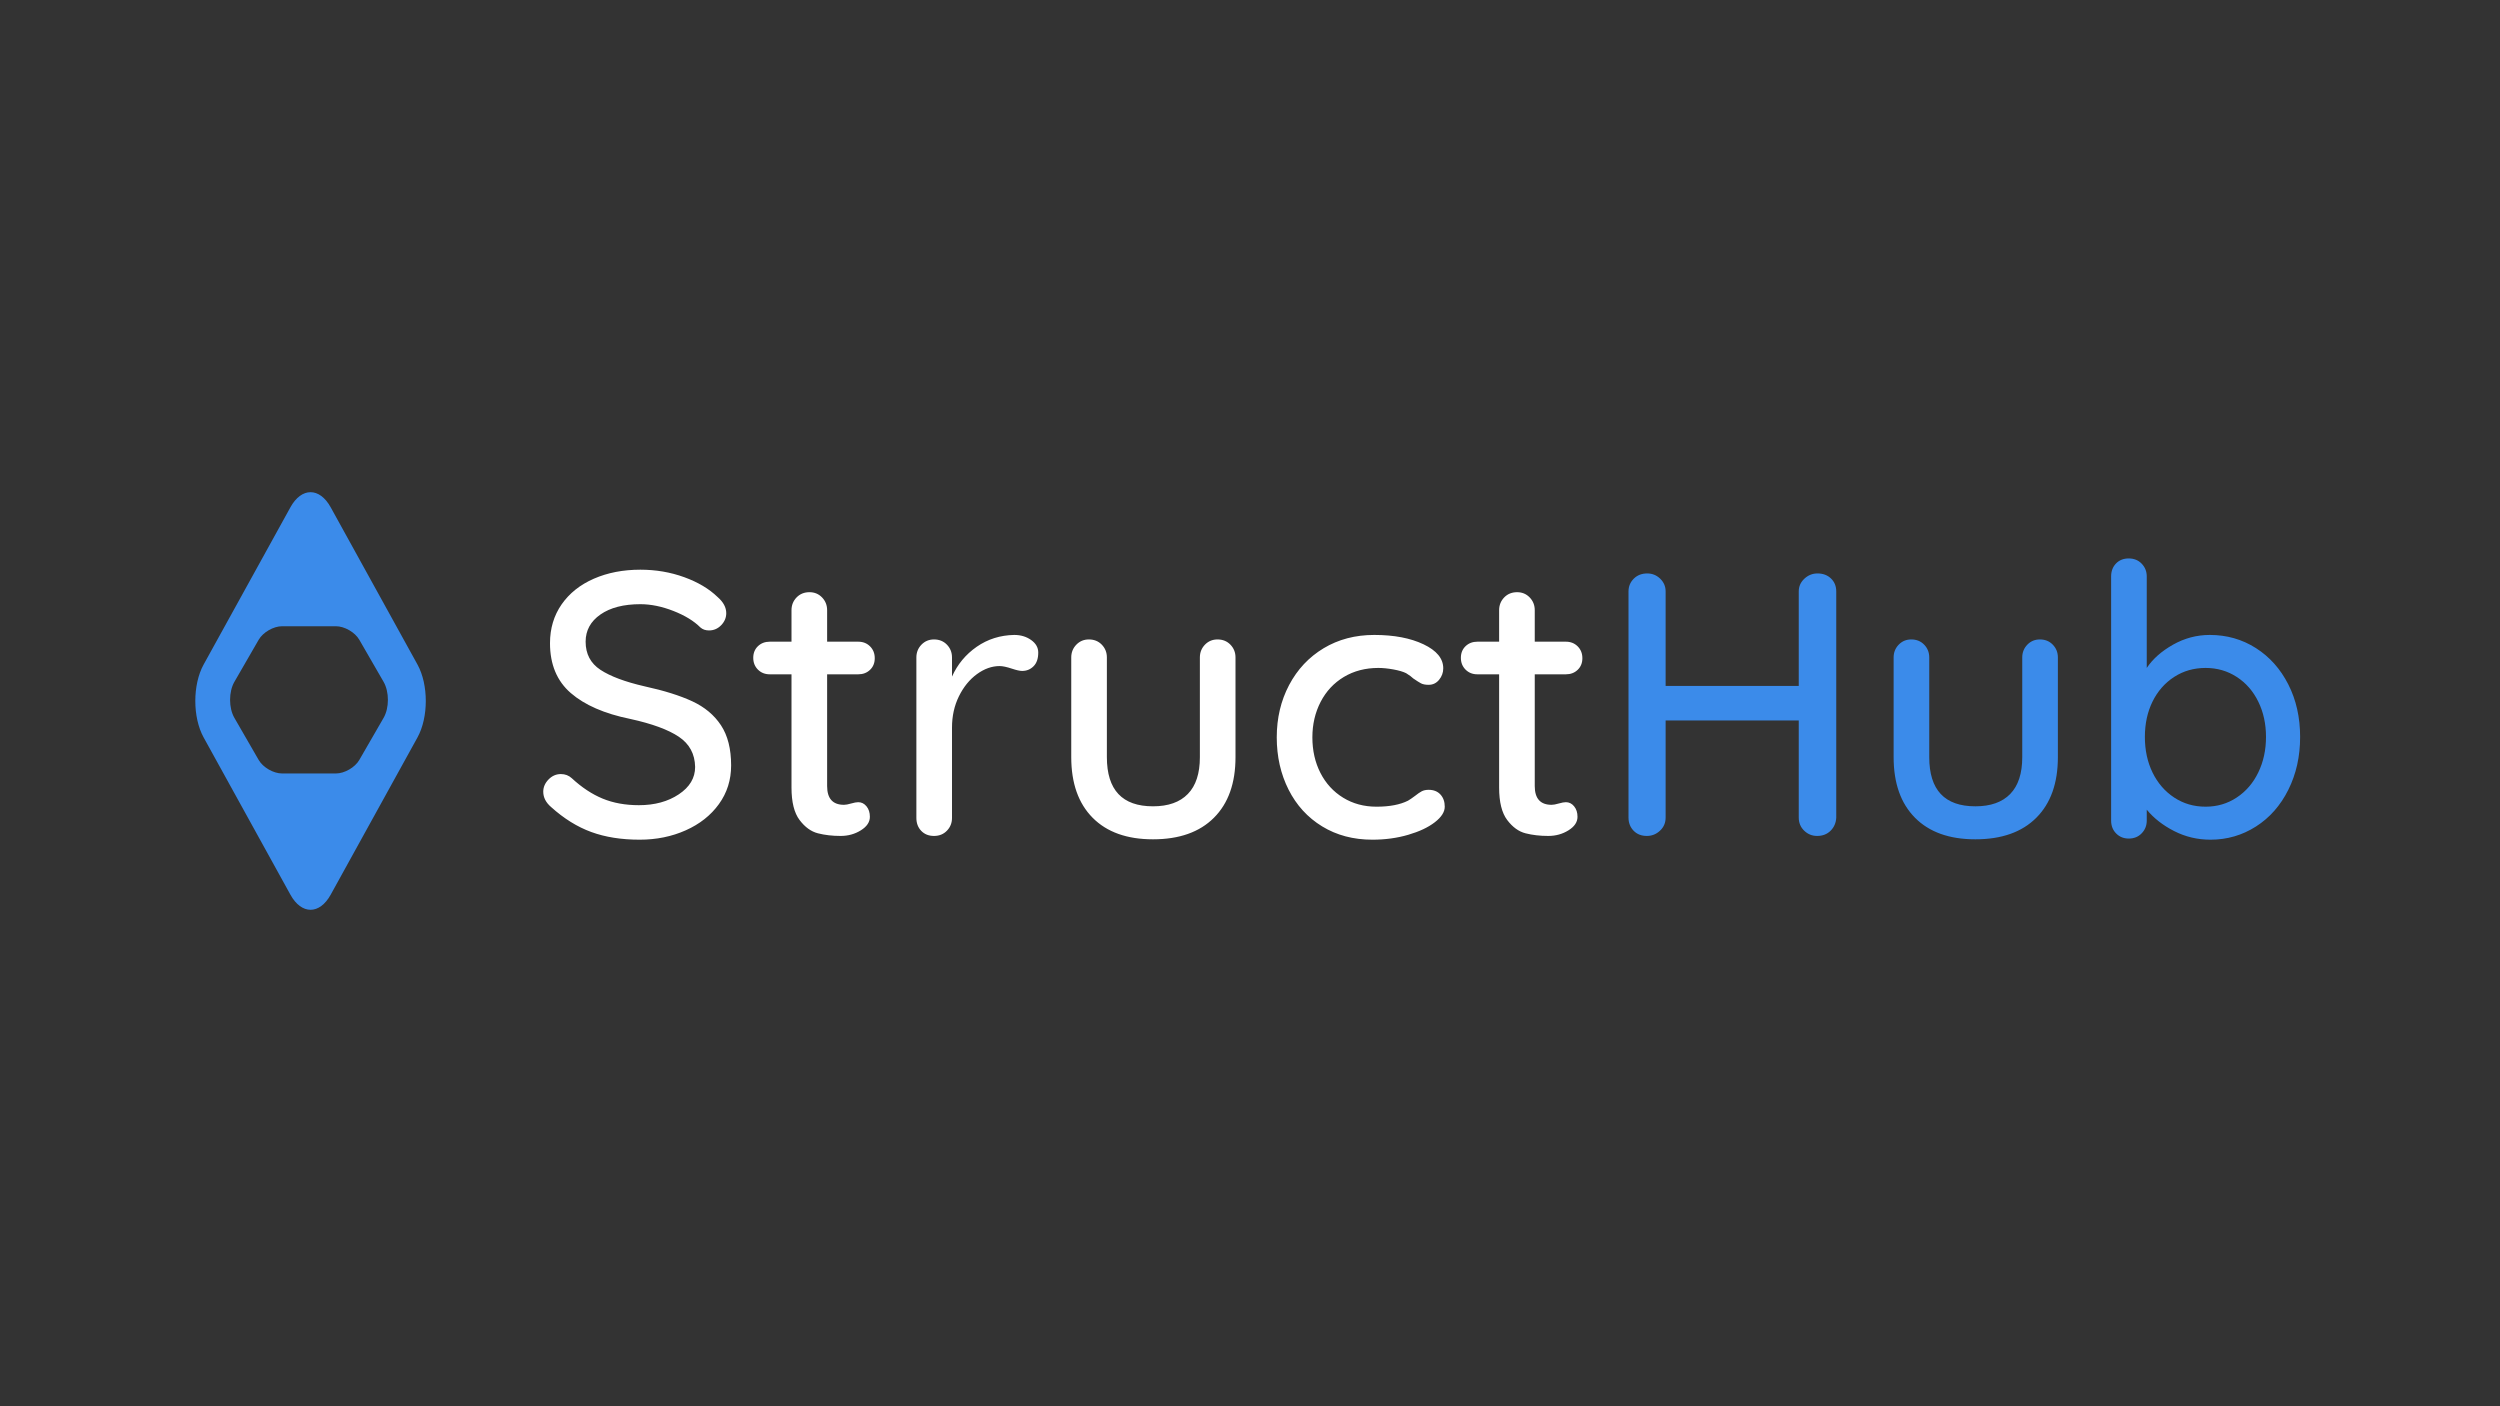 <svg xmlns="http://www.w3.org/2000/svg" width="480" height="270" viewBox="0 0 480 270">
  <rect x="0" y="0" width="480" height="270" fill="#333"/>
  <g transform="translate(37.5 94.5)">
    <path fill="#fff" d="M76.02,65.244 C73.332,64.26 70.764,62.664 68.316,60.456 C67.308,59.592 66.804,58.608 66.804,57.504 C66.804,56.64 67.14,55.86 67.812,55.164 C68.484,54.468 69.276,54.12 70.188,54.12 C71.004,54.12 71.7,54.384 72.276,54.912 C74.196,56.688 76.176,57.996 78.216,58.836 C80.256,59.676 82.572,60.096 85.164,60.096 C88.188,60.096 90.744,59.4 92.832,58.008 C94.92,56.616 95.964,54.864 95.964,52.752 C95.916,50.256 94.872,48.324 92.832,46.956 C90.792,45.588 87.684,44.448 83.508,43.536 C78.564,42.528 74.76,40.872 72.096,38.568 C69.432,36.264 68.1,33.072 68.1,28.992 C68.1,26.16 68.844,23.676 70.332,21.54 C71.82,19.404 73.884,17.76 76.524,16.608 C79.164,15.456 82.14,14.88 85.452,14.88 C88.428,14.88 91.236,15.36 93.876,16.32 C96.516,17.28 98.652,18.552 100.284,20.136 C101.388,21.096 101.94,22.128 101.94,23.232 C101.94,24.096 101.616,24.864 100.968,25.536 C100.32,26.208 99.54,26.544 98.628,26.544 C97.956,26.544 97.404,26.352 96.972,25.968 C95.724,24.72 93.996,23.664 91.788,22.8 C89.58,21.936 87.468,21.504 85.452,21.504 C82.236,21.504 79.68,22.164 77.784,23.484 C75.888,24.804 74.94,26.544 74.94,28.704 C74.94,31.056 75.888,32.856 77.784,34.104 C79.68,35.352 82.5,36.408 86.244,37.272 C89.988,38.088 93.048,39.048 95.424,40.152 C97.8,41.256 99.636,42.792 100.932,44.76 C102.228,46.728 102.876,49.296 102.876,52.464 C102.876,55.248 102.096,57.72 100.536,59.88 C98.976,62.04 96.852,63.72 94.164,64.92 C91.476,66.12 88.524,66.72 85.308,66.72 C81.804,66.72 78.708,66.228 76.02,65.244 Z M121.308,34.968 L121.308,56.424 C121.308,58.824 122.388,60.024 124.548,60.024 C124.884,60.024 125.34,59.94 125.916,59.772 C126.492,59.604 126.948,59.52 127.284,59.52 C127.908,59.52 128.436,59.784 128.868,60.312 C129.3,60.84 129.516,61.512 129.516,62.328 C129.516,63.336 128.94,64.2 127.788,64.92 C126.636,65.64 125.34,66 123.9,66 C122.316,66 120.864,65.832 119.544,65.496 C118.224,65.16 117.048,64.308 116.016,62.94 C114.984,61.572 114.468,59.496 114.468,56.712 L114.468,34.968 L110.292,34.968 C109.38,34.968 108.624,34.668 108.024,34.068 C107.424,33.468 107.124,32.712 107.124,31.8 C107.124,30.888 107.424,30.144 108.024,29.568 C108.624,28.992 109.38,28.704 110.292,28.704 L114.468,28.704 L114.468,22.656 C114.468,21.696 114.792,20.88 115.44,20.208 C116.088,19.536 116.916,19.2 117.924,19.2 C118.884,19.2 119.688,19.536 120.336,20.208 C120.984,20.88 121.308,21.696 121.308,22.656 L121.308,28.704 L127.284,28.704 C128.196,28.704 128.952,29.004 129.552,29.604 C130.152,30.204 130.452,30.96 130.452,31.872 C130.452,32.784 130.152,33.528 129.552,34.104 C128.952,34.68 128.196,34.968 127.284,34.968 L121.308,34.968 Z M160.476,28.38 C161.388,29.028 161.844,29.832 161.844,30.792 C161.844,31.944 161.544,32.82 160.944,33.42 C160.344,34.02 159.612,34.32 158.748,34.32 C158.316,34.32 157.668,34.176 156.804,33.888 C155.796,33.552 155.004,33.384 154.428,33.384 C152.94,33.384 151.488,33.9 150.072,34.932 C148.656,35.964 147.504,37.38 146.616,39.18 C145.728,40.98 145.284,42.984 145.284,45.192 L145.284,62.544 C145.284,63.504 144.96,64.32 144.312,64.992 C143.664,65.664 142.836,66 141.828,66 C140.82,66 140.004,65.676 139.38,65.028 C138.756,64.38 138.444,63.552 138.444,62.544 L138.444,31.728 C138.444,30.768 138.768,29.952 139.416,29.28 C140.064,28.608 140.868,28.272 141.828,28.272 C142.836,28.272 143.664,28.608 144.312,29.28 C144.96,29.952 145.284,30.768 145.284,31.728 L145.284,35.4 C146.34,33.048 147.924,31.14 150.036,29.676 C152.148,28.212 154.548,27.456 157.236,27.408 C158.484,27.408 159.564,27.732 160.476,28.38 Z M198.744,29.28 C199.392,29.952 199.716,30.768 199.716,31.728 L199.716,50.88 C199.716,55.872 198.336,59.748 195.576,62.508 C192.816,65.268 188.916,66.648 183.876,66.648 C178.884,66.648 175.02,65.268 172.284,62.508 C169.548,59.748 168.18,55.872 168.18,50.88 L168.18,31.728 C168.18,30.768 168.504,29.952 169.152,29.28 C169.8,28.608 170.604,28.272 171.564,28.272 C172.572,28.272 173.4,28.608 174.048,29.28 C174.696,29.952 175.02,30.768 175.02,31.728 L175.02,50.88 C175.02,57.168 177.972,60.312 183.876,60.312 C186.804,60.312 189.036,59.52 190.572,57.936 C192.108,56.352 192.876,54 192.876,50.88 L192.876,31.728 C192.876,30.768 193.2,29.952 193.848,29.28 C194.496,28.608 195.3,28.272 196.26,28.272 C197.268,28.272 198.096,28.608 198.744,29.28 Z M235.824,29.208 C238.344,30.408 239.604,31.944 239.604,33.816 C239.604,34.632 239.34,35.364 238.812,36.012 C238.284,36.66 237.612,36.984 236.796,36.984 C236.172,36.984 235.68,36.888 235.32,36.696 C234.96,36.504 234.468,36.192 233.844,35.76 C233.556,35.472 233.1,35.136 232.476,34.752 C231.9,34.464 231.084,34.224 230.028,34.032 C228.972,33.84 228.012,33.744 227.148,33.744 C224.652,33.744 222.444,34.32 220.524,35.472 C218.604,36.624 217.116,38.22 216.06,40.26 C215.004,42.3 214.476,44.568 214.476,47.064 C214.476,49.608 214.992,51.888 216.024,53.904 C217.056,55.92 218.508,57.504 220.38,58.656 C222.252,59.808 224.388,60.384 226.788,60.384 C229.284,60.384 231.3,60 232.836,59.232 C233.172,59.04 233.628,58.728 234.204,58.296 C234.684,57.912 235.104,57.624 235.464,57.432 C235.824,57.24 236.268,57.144 236.796,57.144 C237.756,57.144 238.512,57.444 239.064,58.044 C239.616,58.644 239.892,59.424 239.892,60.384 C239.892,61.392 239.256,62.388 237.984,63.372 C236.712,64.356 235.008,65.16 232.872,65.784 C230.736,66.408 228.444,66.72 225.996,66.72 C222.348,66.72 219.132,65.868 216.348,64.164 C213.564,62.46 211.416,60.108 209.904,57.108 C208.392,54.108 207.636,50.76 207.636,47.064 C207.636,43.368 208.428,40.02 210.012,37.02 C211.596,34.02 213.804,31.668 216.636,29.964 C219.468,28.26 222.708,27.408 226.356,27.408 C230.148,27.408 233.304,28.008 235.824,29.208 Z M257.172,34.968 L257.172,56.424 C257.172,58.824 258.252,60.024 260.412,60.024 C260.748,60.024 261.204,59.94 261.78,59.772 C262.356,59.604 262.812,59.52 263.148,59.52 C263.772,59.52 264.3,59.784 264.732,60.312 C265.164,60.84 265.38,61.512 265.38,62.328 C265.38,63.336 264.804,64.2 263.652,64.92 C262.5,65.64 261.204,66 259.764,66 C258.18,66 256.728,65.832 255.408,65.496 C254.088,65.16 252.912,64.308 251.88,62.94 C250.848,61.572 250.332,59.496 250.332,56.712 L250.332,34.968 L246.156,34.968 C245.244,34.968 244.488,34.668 243.888,34.068 C243.288,33.468 242.988,32.712 242.988,31.8 C242.988,30.888 243.288,30.144 243.888,29.568 C244.488,28.992 245.244,28.704 246.156,28.704 L250.332,28.704 L250.332,22.656 C250.332,21.696 250.656,20.88 251.304,20.208 C251.952,19.536 252.78,19.2 253.788,19.2 C254.748,19.2 255.552,19.536 256.2,20.208 C256.848,20.88 257.172,21.696 257.172,22.656 L257.172,28.704 L263.148,28.704 C264.06,28.704 264.816,29.004 265.416,29.604 C266.016,30.204 266.316,30.96 266.316,31.872 C266.316,32.784 266.016,33.528 265.416,34.104 C264.816,34.68 264.06,34.968 263.148,34.968 L257.172,34.968 Z"/>
    <path fill="#3B8BEA" d="M314.052,16.572 C314.724,17.22 315.06,18.048 315.06,19.056 L315.06,62.472 C315.012,63.48 314.652,64.32 313.98,64.992 C313.308,65.664 312.444,66 311.388,66 C310.428,66 309.6,65.664 308.904,64.992 C308.208,64.32 307.86,63.48 307.86,62.472 L307.86,43.824 L282.3,43.824 L282.3,62.472 C282.3,63.48 281.94,64.32 281.22,64.992 C280.5,65.664 279.66,66 278.7,66 C277.644,66 276.792,65.664 276.144,64.992 C275.496,64.32 275.172,63.48 275.172,62.472 L275.172,19.056 C275.172,18.096 275.508,17.28 276.18,16.608 C276.852,15.936 277.716,15.6 278.772,15.6 C279.732,15.6 280.56,15.936 281.256,16.608 C281.952,17.28 282.3,18.096 282.3,19.056 L282.3,37.2 L307.86,37.2 L307.86,19.056 C307.86,18.096 308.22,17.28 308.94,16.608 C309.66,15.936 310.5,15.6 311.46,15.6 C312.516,15.6 313.38,15.924 314.052,16.572 Z M356.64,29.28 C357.288,29.952 357.612,30.768 357.612,31.728 L357.612,50.88 C357.612,55.872 356.232,59.748 353.472,62.508 C350.712,65.268 346.812,66.648 341.772,66.648 C336.78,66.648 332.916,65.268 330.18,62.508 C327.444,59.748 326.076,55.872 326.076,50.88 L326.076,31.728 C326.076,30.768 326.4,29.952 327.048,29.28 C327.696,28.608 328.5,28.272 329.46,28.272 C330.468,28.272 331.296,28.608 331.944,29.28 C332.592,29.952 332.916,30.768 332.916,31.728 L332.916,50.88 C332.916,57.168 335.868,60.312 341.772,60.312 C344.7,60.312 346.932,59.52 348.468,57.936 C350.004,56.352 350.772,54 350.772,50.88 L350.772,31.728 C350.772,30.768 351.096,29.952 351.744,29.28 C352.392,28.608 353.196,28.272 354.156,28.272 C355.164,28.272 355.992,28.608 356.64,29.28 Z M395.628,29.928 C398.268,31.608 400.344,33.936 401.856,36.912 C403.368,39.888 404.124,43.248 404.124,46.992 C404.124,50.736 403.368,54.12 401.856,57.144 C400.344,60.168 398.268,62.52 395.628,64.2 C392.988,65.88 390.084,66.72 386.916,66.72 C384.42,66.72 382.092,66.168 379.932,65.064 C377.772,63.96 376.02,62.592 374.676,60.96 L374.676,63.048 C374.676,64.008 374.352,64.824 373.704,65.496 C373.056,66.168 372.228,66.504 371.22,66.504 C370.26,66.504 369.456,66.18 368.808,65.532 C368.16,64.884 367.836,64.056 367.836,63.048 L367.836,16.176 C367.836,15.168 368.148,14.34 368.772,13.692 C369.396,13.044 370.212,12.72 371.22,12.72 C372.228,12.72 373.056,13.056 373.704,13.728 C374.352,14.4 374.676,15.216 374.676,16.176 L374.676,33.744 C375.828,32.016 377.508,30.528 379.716,29.28 C381.924,28.032 384.276,27.408 386.772,27.408 C390.036,27.408 392.988,28.248 395.628,29.928 Z M391.956,58.62 C393.732,57.444 395.112,55.836 396.096,53.796 C397.08,51.756 397.572,49.488 397.572,46.992 C397.572,44.496 397.08,42.24 396.096,40.224 C395.112,38.208 393.732,36.624 391.956,35.472 C390.18,34.32 388.188,33.744 385.98,33.744 C383.724,33.744 381.708,34.32 379.932,35.472 C378.156,36.624 376.776,38.196 375.792,40.188 C374.808,42.18 374.316,44.448 374.316,46.992 C374.316,49.536 374.808,51.816 375.792,53.832 C376.776,55.848 378.156,57.444 379.932,58.62 C381.708,59.796 383.724,60.384 385.98,60.384 C388.188,60.384 390.18,59.796 391.956,58.62 Z M18.261,2.898 C20.396,-0.97 23.861,-0.962 25.991,2.898 L42.654,33.087 C44.788,36.955 44.784,43.233 42.654,47.093 L25.991,77.283 C23.857,81.15 20.392,81.142 18.261,77.283 L1.599,47.093 C-0.535,43.225 -0.531,36.947 1.599,33.087 L18.261,2.898 Z M26.994,25.738 L16.66,25.738 C15.002,25.738 12.996,26.899 12.169,28.331 L7.502,36.415 C6.402,38.32 6.399,41.421 7.502,43.33 L12.169,51.415 C12.998,52.85 15.006,54.007 16.66,54.007 L26.994,54.007 C28.651,54.007 30.657,52.846 31.484,51.415 L36.151,43.33 C37.251,41.426 37.254,38.325 36.151,36.415 L31.484,28.331 C30.655,26.895 28.647,25.738 26.994,25.738 Z"/>
  </g>
</svg>
